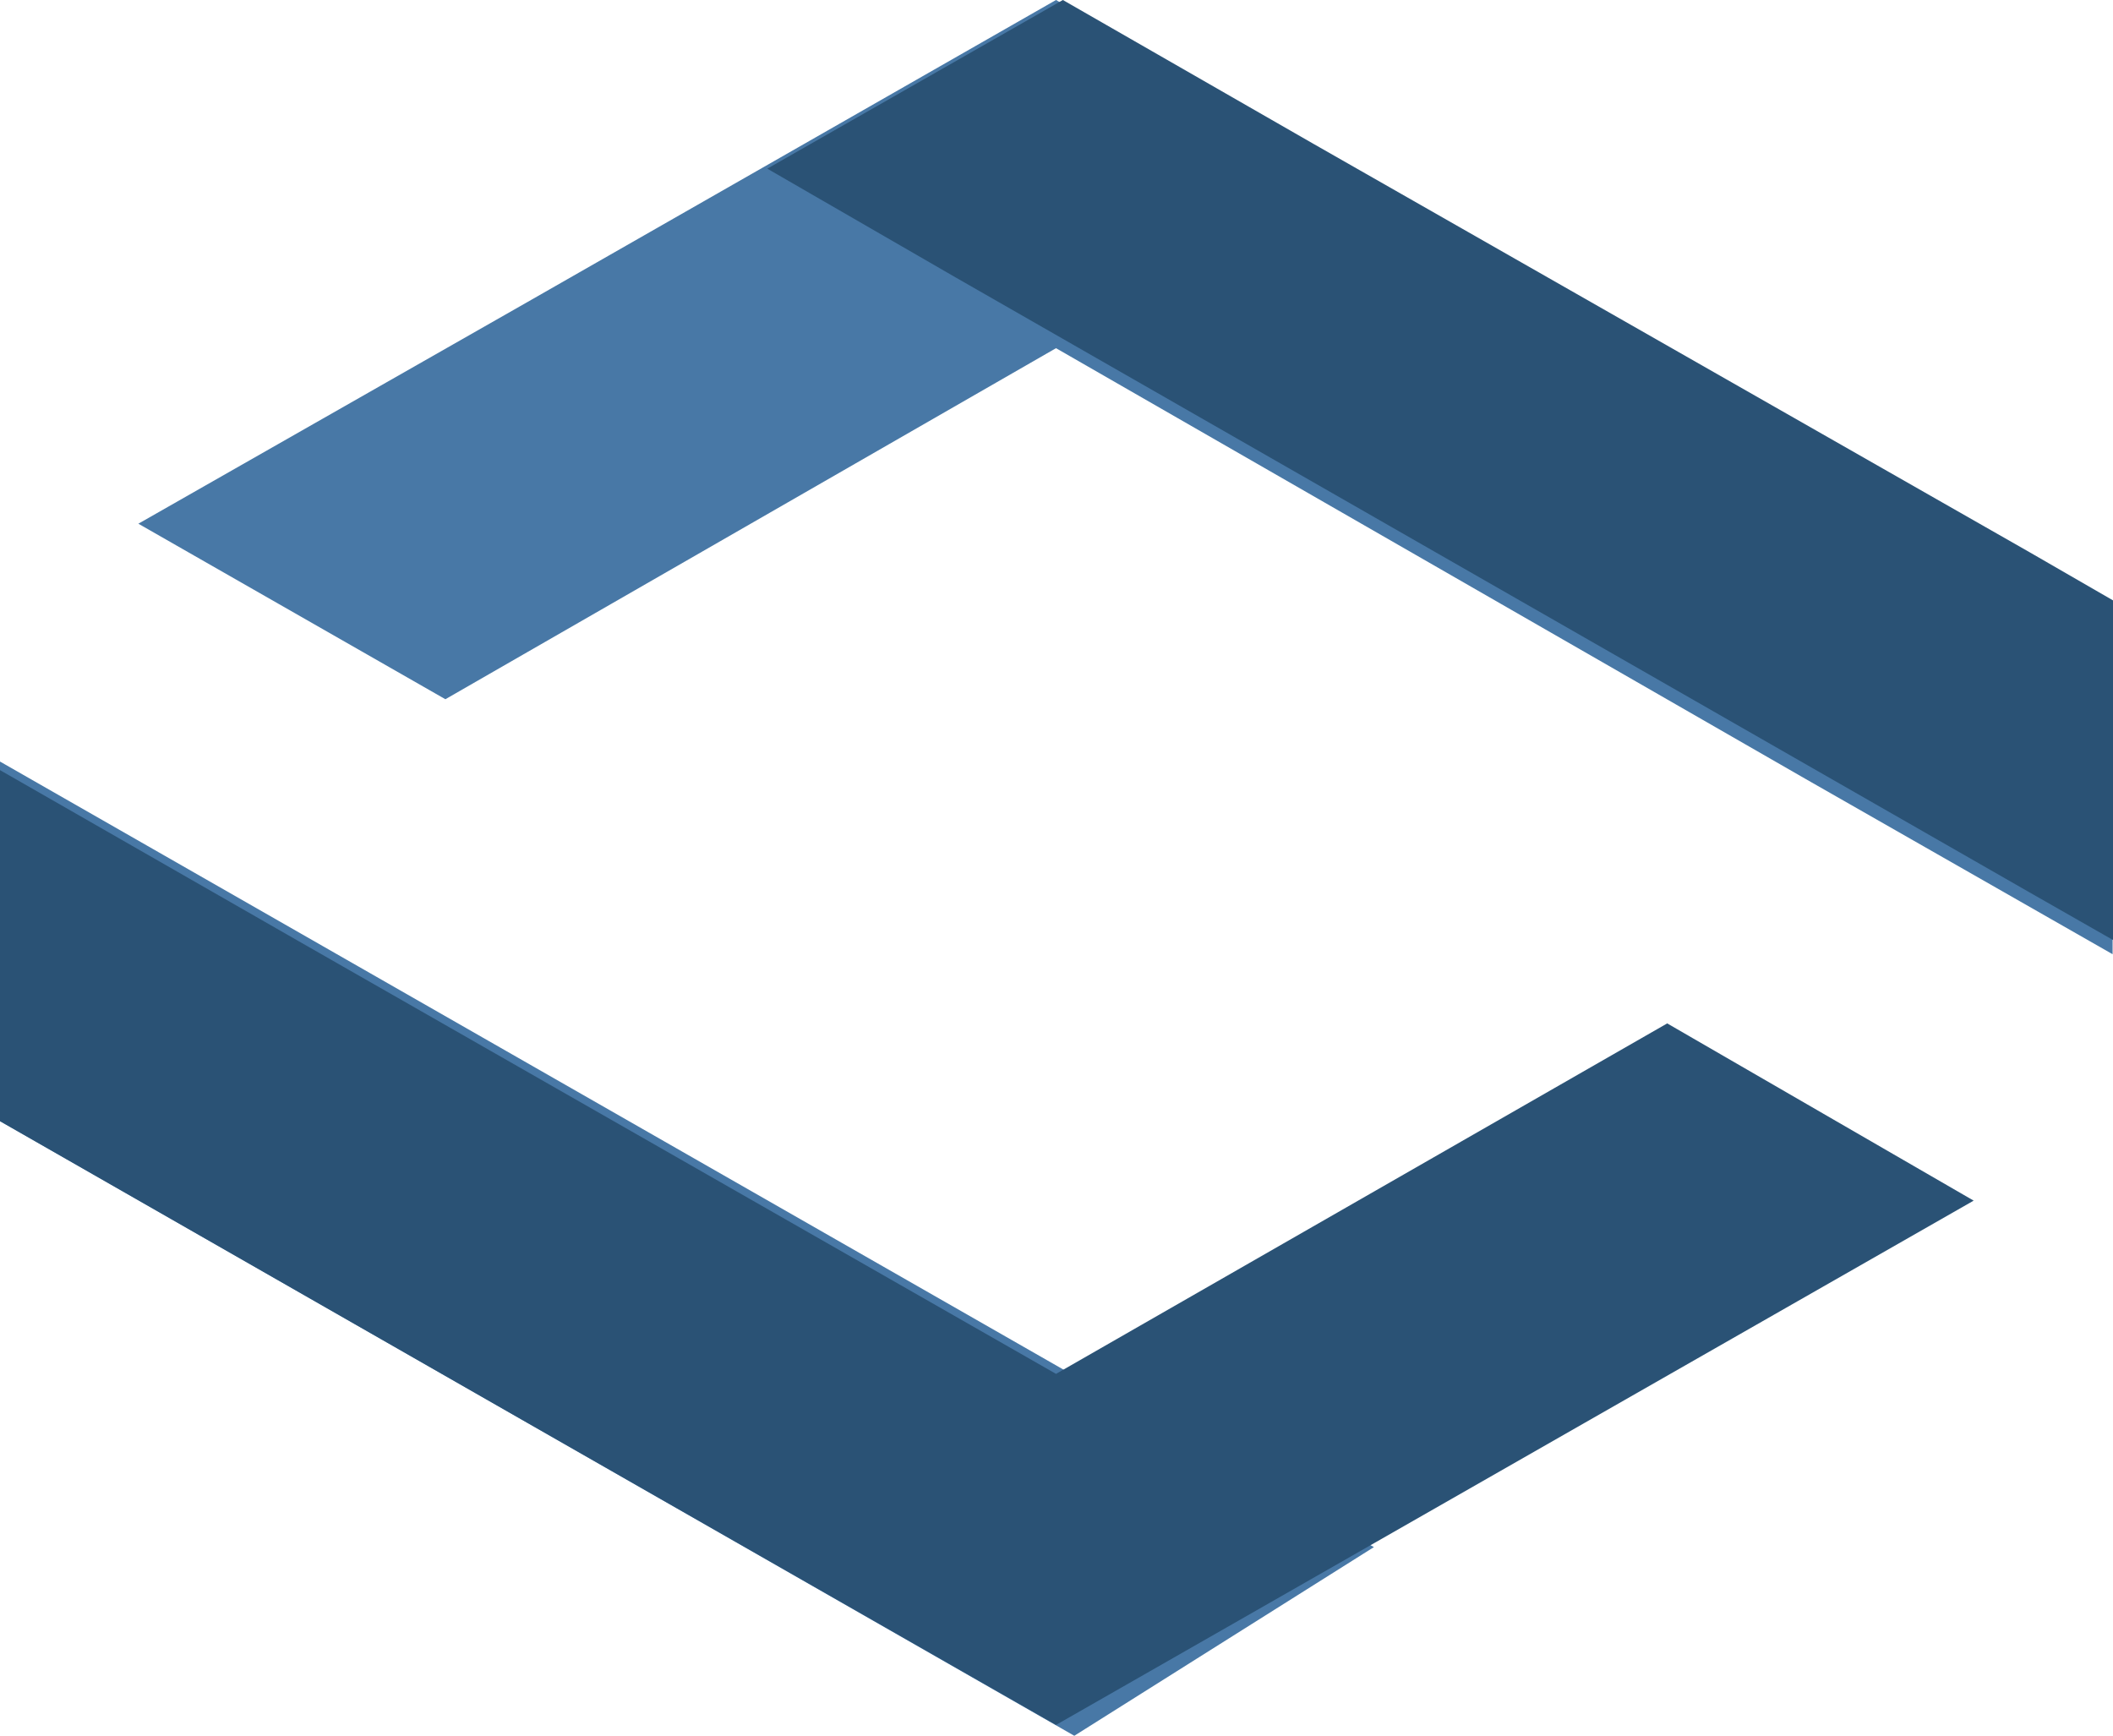 <svg width="36.957" height="30.369" viewBox="0 0 36.957 30.369" fill="none" xmlns="http://www.w3.org/2000/svg" xmlns:xlink="http://www.w3.org/1999/xlink">
xmlns="http://www.w3.org/2000/svg" xmlns:xlink="http://www.w3.org/1999/xlink">
	<desc>
			Created with Pixso.
	</desc>
	<defs/>
	<path id="Vector" d="M2.42 9.16L9.23 5.28L18.47 0L27.71 5.28L36.95 10.56L36.95 16.69L31.59 13.63L18.47 6.09L7.79 12.23L2.42 9.16ZM0 13.32L0 19.61L18.79 30.36L24.03 27.06L0 13.32Z" fill="#4878A6" fill-opacity="1" fill-rule="evenodd"/>
	<path id="Vector" d="M34.52 21L27.71 24.89L18.47 30.17L9.23 24.89L0 19.61L0 13.47L5.36 16.54L18.47 24.03L29.16 17.9L34.52 21ZM22.98 2.52L18.59 0L13.42 2.95L16.71 4.85L35.5 15.61L36.99 16.46L36.99 10.52L35.5 9.66L22.98 2.52Z" fill="#2A5275" fill-opacity="1" fill-rule="evenodd"/>
</svg>

